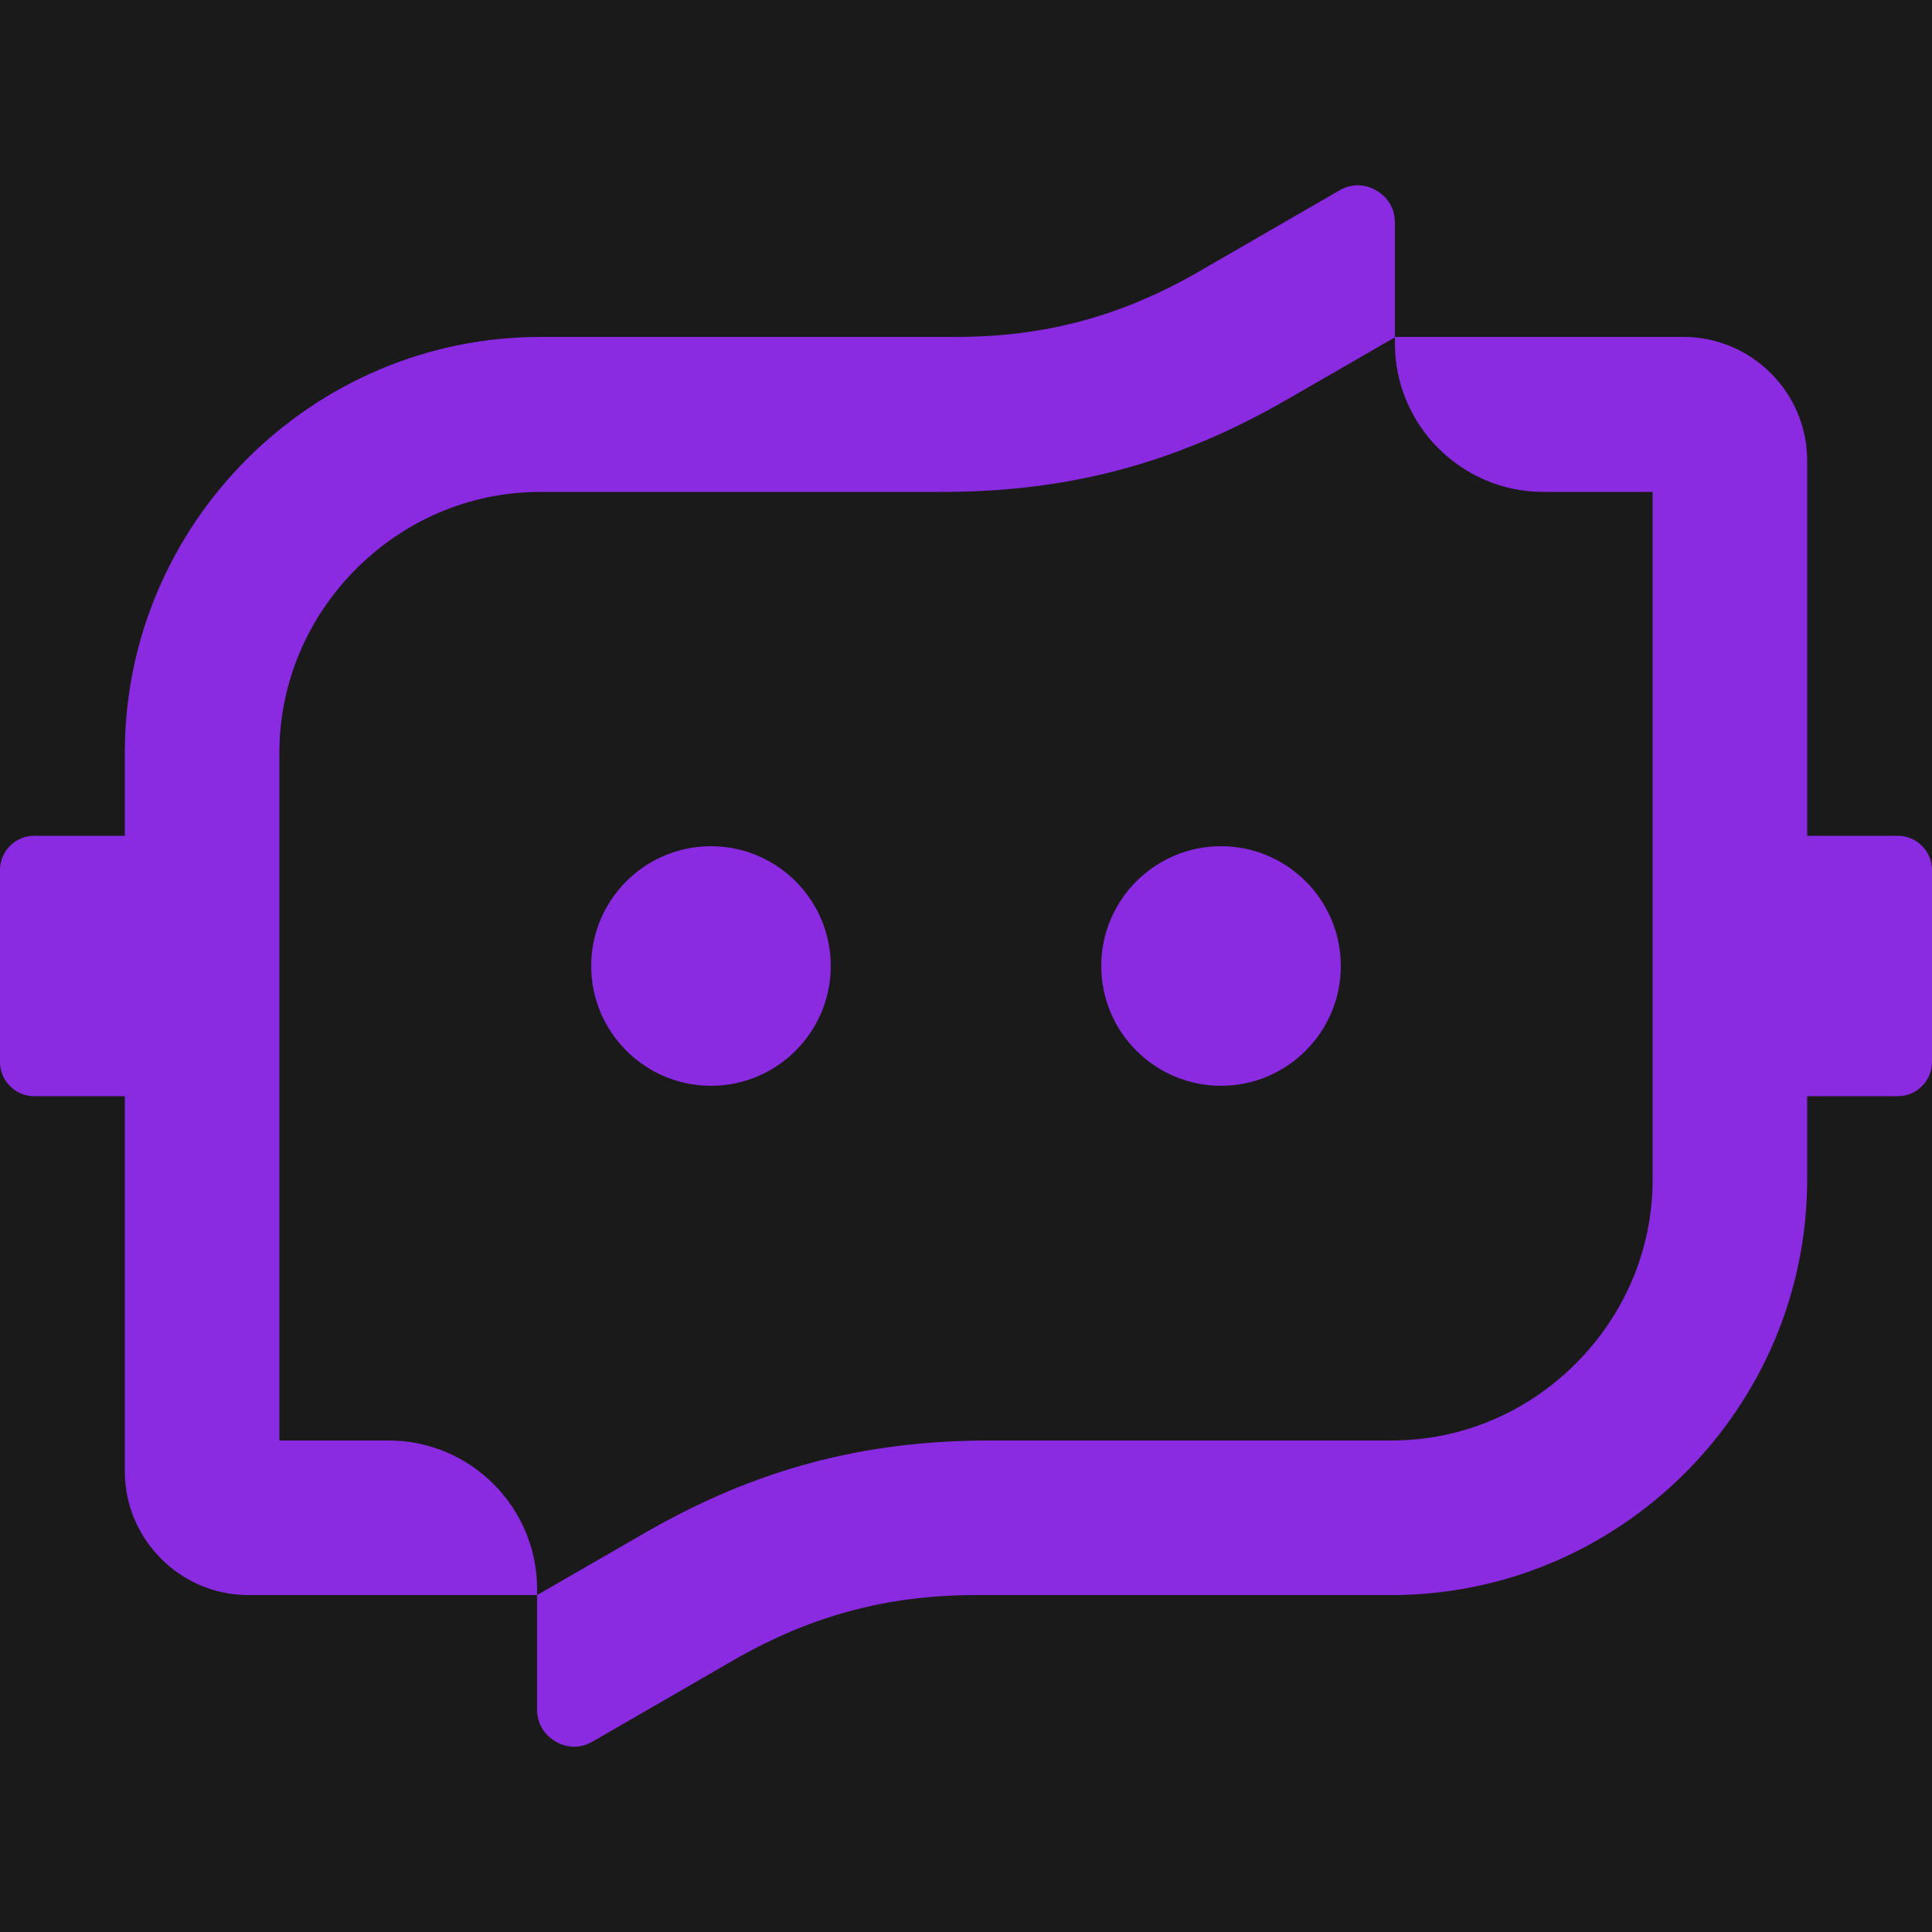 <svg xmlns="http://www.w3.org/2000/svg" xmlns:xlink="http://www.w3.org/1999/xlink" width="500" zoomAndPan="magnify" viewBox="0 0 375 375" height="500" preserveAspectRatio="xMidYMid meet" version="1.0"><defs><clipPath id="3b406d8229"><path d="M 0 35.625 L 375 35.625 L 375 339.375 L 0 339.375 Z M 0 35.625 " clip-rule="nonzero"/></clipPath><clipPath id="97b4d62087"><path d="M 0 0 L 42.027 0 L 42.027 37.5 L 0 37.5 Z M 0 0 " clip-rule="nonzero"/></clipPath></defs><rect x="-37.5" width="450" fill="#ffffff" y="-37.5" height="450" fill-opacity="1"/><rect x="-37.5" width="450" fill="#1a1a1a" y="-37.5" height="450" fill-opacity="1"/><g clip-path="url(#3b406d8229)"><path fill="#8a2be2" d="M 104.926 65.398 L 185.551 65.398 C 202.727 65.398 217.5 61.426 232.426 52.875 L 259.949 36.977 C 262.273 35.625 264.898 35.625 267.148 36.977 C 269.477 38.324 270.75 40.574 270.75 43.199 L 270.75 65.398 L 326.773 65.398 C 339.977 65.398 350.773 76.199 350.773 89.398 L 350.773 162.227 L 368.398 162.227 C 372 162.227 375 165.227 375 168.824 L 375 206.176 C 375 209.773 372 212.773 368.398 212.773 L 350.773 212.773 L 350.773 228.898 C 350.773 251.102 341.699 271.273 327.074 285.898 C 312.449 300.523 292.273 309.602 270.074 309.602 L 189.449 309.602 C 172.273 309.602 157.5 313.574 142.574 322.125 L 115.051 338.023 C 112.727 339.375 110.102 339.375 107.852 338.023 C 105.523 336.676 104.25 334.426 104.25 331.801 L 104.25 309.602 L 48.227 309.602 C 35.023 309.602 24.227 298.801 24.227 285.602 L 24.227 212.773 L 6.602 212.773 C 3 212.773 0 209.773 0 206.176 L 0 168.824 C 0 165.227 3 162.227 6.602 162.227 L 24.227 162.227 L 24.227 146.102 C 24.227 123.898 33.301 103.727 47.926 89.102 C 62.551 74.477 82.727 65.398 104.926 65.398 Z M 161.25 187.5 C 161.25 174.676 150.824 164.25 138 164.25 C 125.176 164.25 114.75 174.676 114.75 187.5 C 114.75 200.324 125.176 210.75 138 210.75 C 150.824 210.75 161.25 200.324 161.25 187.5 Z M 260.25 187.5 C 260.25 174.676 249.824 164.25 237 164.25 C 224.176 164.25 213.75 174.676 213.75 187.5 C 213.75 200.324 224.176 210.75 237 210.75 C 249.824 210.75 260.25 200.324 260.25 187.5 Z M 320.773 187.5 L 320.773 95.477 C 313.727 95.477 306.602 95.477 299.551 95.477 C 283.648 95.477 270.75 82.5 270.75 66.676 L 270.75 65.477 L 249.676 77.625 C 228.449 89.852 207.523 95.477 183 95.477 L 104.926 95.477 C 90.977 95.477 78.375 101.176 69.148 110.398 C 59.926 119.625 54.227 132.227 54.227 146.176 L 54.227 279.602 C 61.273 279.602 68.398 279.602 75.449 279.602 C 91.352 279.602 104.25 292.574 104.25 308.398 L 104.25 309.602 L 125.324 297.449 C 146.551 285.227 167.477 279.602 192 279.602 L 270.074 279.602 C 284.023 279.602 296.625 273.898 305.852 264.676 C 315.074 255.449 320.773 242.852 320.773 228.898 Z M 320.773 187.5 " fill-opacity="1" fill-rule="evenodd"/></g><g clip-path="url(#97b4d62087)"><path fill="#1a1a1a" d="M 0 0 L 42.043 0 L 42.043 37.5 L 0 37.5 Z M 0 0 " fill-opacity="1" fill-rule="nonzero"/></g></svg>